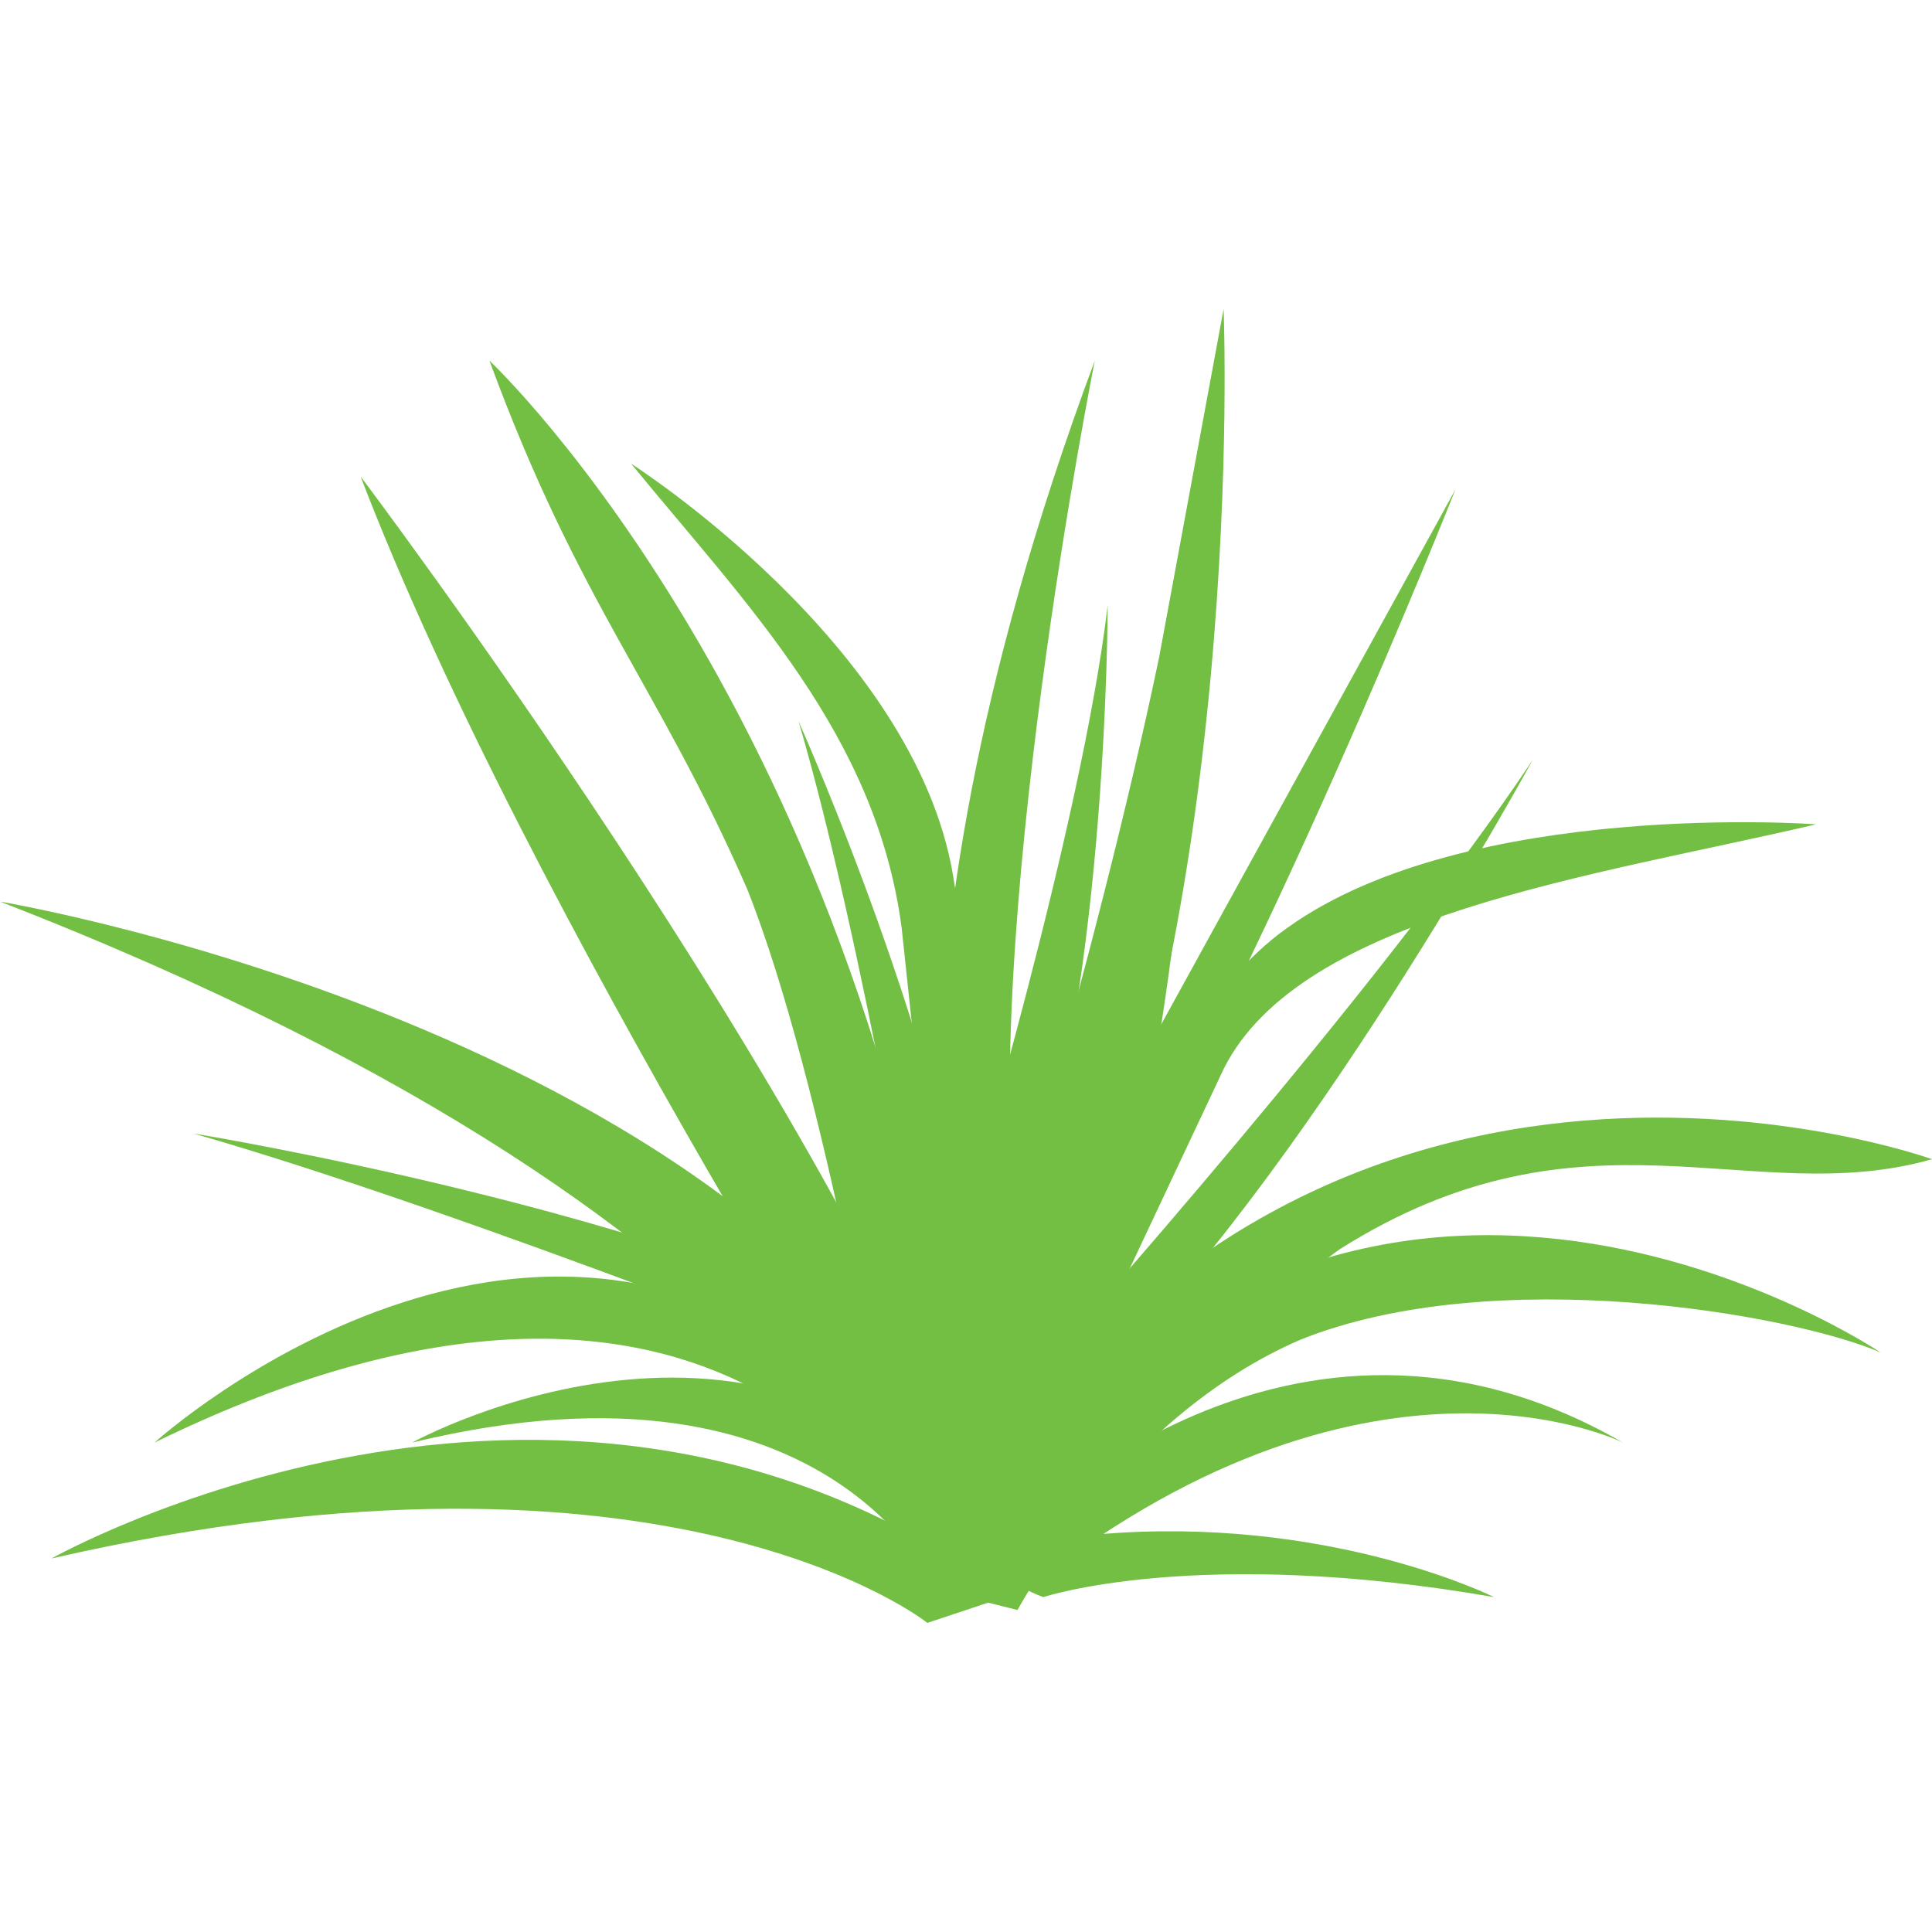 <svg xmlns="http://www.w3.org/2000/svg" viewBox="0 0 150 150"><path fill="#73bf44" d="M4 121s39-22 73 2l1 1-6 2s-20-16-68-5Z"/><path fill="#73bf44" d="M0 70s66 11 78 52l1 2-7 1S67 96 0 70Z"/><path fill="#73bf44" d="M28 37s37 49 48 80l-4 2S41 71 28 37Z"/><path fill="#73bf44" d="M38 28s31 29 37 88l-6-2s-5-30-11-45c-7-16-13-22-20-41ZM150 90s-47-17-75 27l2 7s9-14 27-27c19-12 32-3 46-7Z"/><path fill="#73bf44" d="M146 105s-40-27-69 12l-2 7 4 1s8-15 22-21c15-6 38-2 45 1Z"/><path fill="#73bf44" d="M141 64s-27-2-41 8c-13 9-25 45-25 45h4l16-34c6-12 29-15 46-19Z"/><path fill="#73bf44" d="M49 36s22 14 25 32 4 46 4 46l-3 5-5-47c-2-15-12-25-21-36Z"/><path fill="#73bf44" d="M95 24s2 49-14 81l-5-1s9-29 14-53l5-27Z"/><path fill="#73bf44" d="M93 35s2 48-13 81l-6-1s10-30 14-53l5-27Z"/><path fill="#73bf44" d="M85 28s-9 45-6 68l-4 8s-9-25 10-76ZM12 112s32-29 58 0l1 8s-14-30-59-8ZM113 38S98 76 84 99l-4-1 33-60ZM79 119s21-22 47-7c0 0-20-10-47 12ZM119 59s-18 33-34 48l-3-2s25-28 37-46Z"/><path fill="#73bf44" d="M15 88s37 6 57 17l-1 3S36 94 15 88ZM86 47s0 32-7 49l-4-2s9-30 11-47Z"/><path fill="#73bf44" d="M62 56s13 29 14 48l-4-1s-5-30-10-47ZM32 112s29-16 46 9l-5 3s-8-20-41-12Z"/><path fill="#73bf44" d="M81 124s12-4 35 0c0 0-12-6-29-5s-6 5-6 5ZM75 118c17 0 17-26 0-26-16 0-16 26 0 26Z"/></svg>